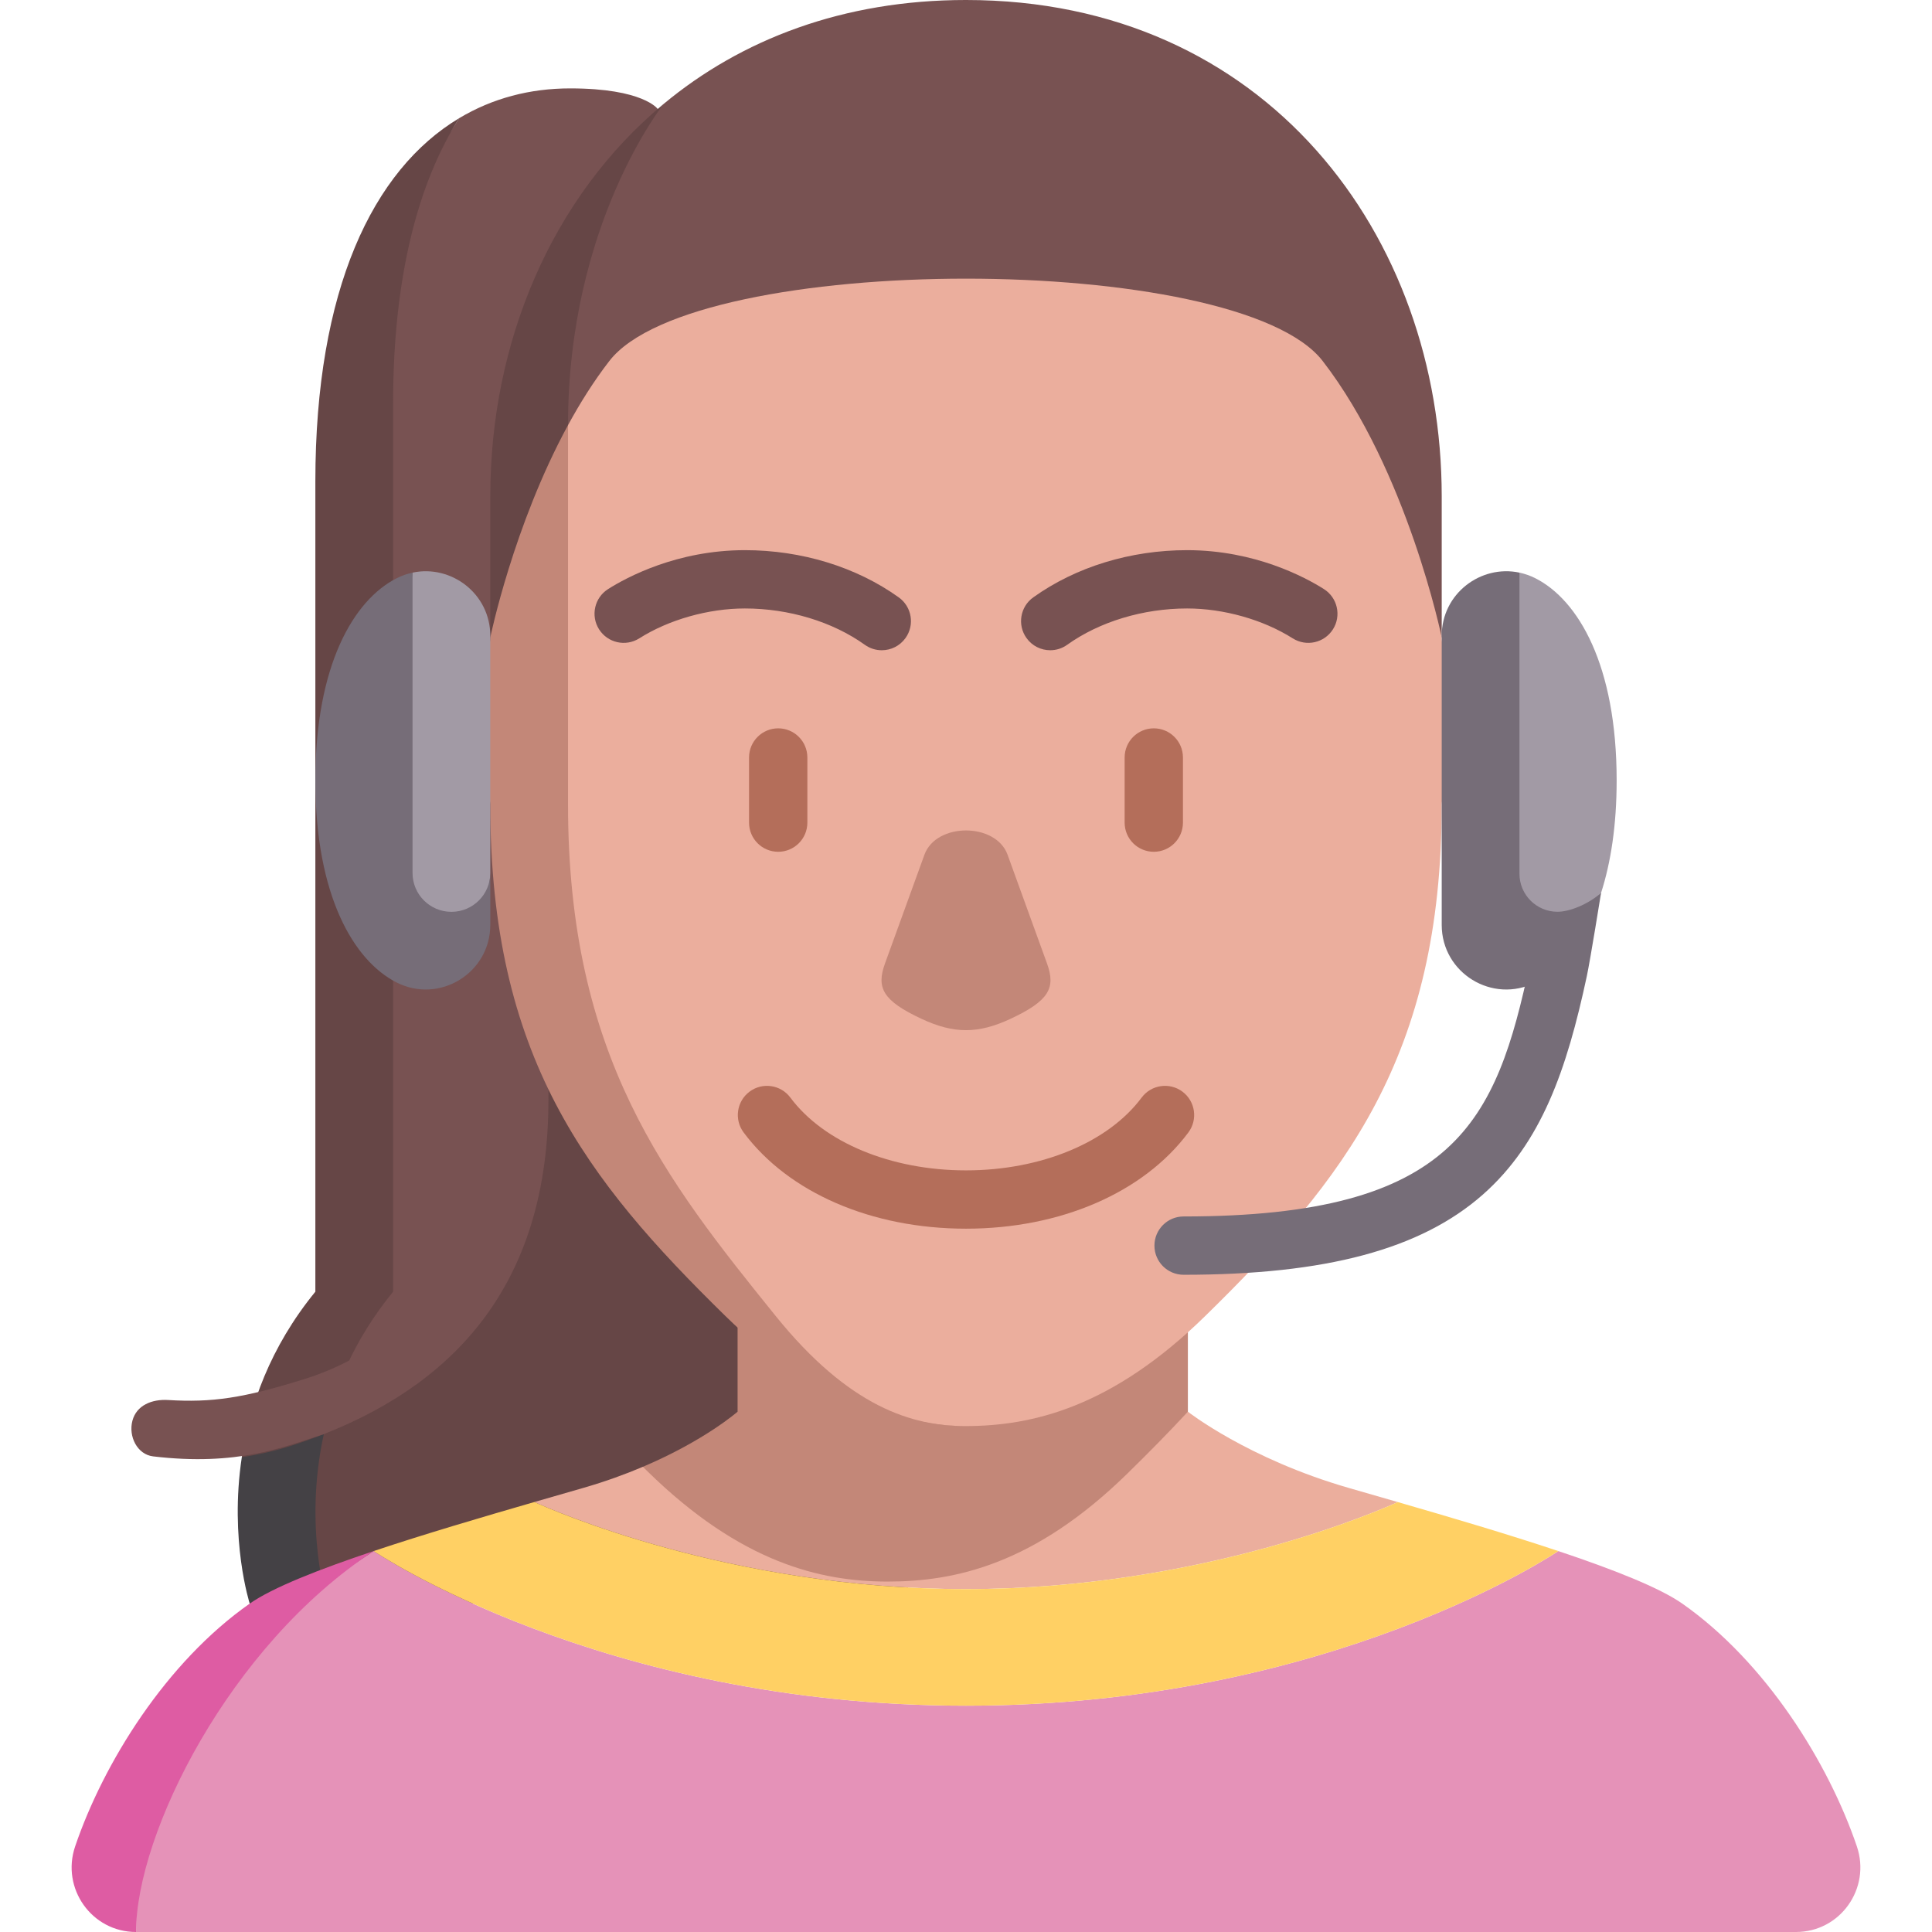 <svg id="Capa_1" enable-background="new 0 0 497 497" height="512" viewBox="0 0 497 497" width="512" xmlns="http://www.w3.org/2000/svg"><g><path d="m121.084 282.933c0 45.57-58.878 91.912-58.878 91.912l22.037 37.674h150l-42.055-248.563c-51.264 35.378-71.104 90.285-71.104 118.977z" fill="#664646"/><path d="m83.307 368.912-21.101 5.933c-3.233 21.345 2.037 37.674 2.037 37.674h20s-6.274-19.43-.936-43.607z" fill="#444145"/><path d="m91.124 332.282c-9.975 12.217-5.244 24.974-7.817 36.629 35.446-13.93 57.777-40.409 57.777-85.979 0-28.692-.159-83.599 51.104-118.977l-22.999-135.931s-3.696-5.287-22.518-5.287c-10.342 0-19.99 2.54-28.539 7.657-10.648 16.709-27.009 41.084-27.009 73.436.001 34.592.001 228.452.001 228.452z" fill="#785252"/><path d="m83.307 368.912c2.573-11.655 7.842-24.412 17.817-36.629 0 0 0-193.861 0-228.453 0-32.351 6.361-56.727 17.009-73.436-22.237 13.31-37.009 44.115-37.009 93.436v208.453c-11.699 14.328-16.924 29.398-18.918 42.562 4.127-.617 8.501-1.572 12.918-3.001 2.801-.906 5.525-1.888 8.183-2.932z" fill="#664646"/><path d="m346.938 382.757c-25.929-7.482-41.362-19.606-41.362-19.606s-139.792 14.574-140.197 14.176c-4.506 1.915-9.617 3.785-15.317 5.429-4.035 1.164-8.264 2.379-12.591 3.631 3.952 1.809 50.279 22.399 111.029 22.399 60.999 0 107.452-20.727 111.073-22.386-4.343-1.256-8.586-2.475-12.635-3.643z" fill="#ebae9d"/><path d="m228.324 406.854c17.302 0 37.756-4.351 61.735-27.831 5.44-5.327 10.626-10.575 15.518-15.872v-30.418l-115.836-1.225v31.643s-8.37 7.379-24.361 14.176c.404.398.803.795 1.21 1.193 23.978 23.48 44.502 28.334 61.734 28.334z" fill="#c38778"/><path d="m432.757 412.519c-5.855-4.104-17.753-8.788-31.882-13.512-.057.039-58.551 39.779-152.375 39.779s-152.318-39.74-152.375-39.779c-55.715 36.493-61.125 49.764-61.125 97.993h427c11.413 0 19.342-11.231 15.666-22.035-7.3-21.463-23.388-47.361-44.909-62.446z" fill="#e592b8"/><path d="m96.125 399.007c-14.129 4.725-26.027 9.408-31.882 13.512-21.521 15.085-37.608 40.983-44.909 62.445-3.676 10.805 4.253 22.036 15.666 22.036 0-25.335 24.077-73.727 61.125-97.993z" fill="#de5ca3"/><path d="m400.875 399.007c-12.87-4.304-27.587-8.641-41.302-12.607-3.621 1.659-50.074 22.386-111.073 22.386-60.751 0-107.077-20.59-111.029-22.399-13.728 3.97-28.462 8.311-41.346 12.619.057.039 58.551 39.779 152.375 39.779 93.824.001 152.318-39.74 152.375-39.778z" fill="#ffd064"/><path d="m370.876 163.99c0-15.406 0-30.193 0-36.328 0-67.054-45.156-127.662-122.376-127.662-31.619 0-57.857 10.166-77.825 26.771-.234.418-32.891 34.43-32.891 85.641 0 22.613-11.66 51.578-11.66 51.578s244.75-.013 244.752 0z" fill="#785252"/><path d="m146.124 109.358c0-51.632 24.317-82.169 24.551-82.587-28.799 23.948-44.551 61.293-44.551 100.891v36.328s20-24.975 20-54.632z" fill="#664646"/><path d="m340.25 92.861c-21.819-28.238-161.68-28.238-183.499 0-3.964 5.13-7.496 10.745-10.627 16.497 0 13.057-10 83.609-10 97.593 0 64.865 27.184 96.503 58.396 131.569 20.899 23.48 40.185 28.334 53.805 28.334 17.302 0 37.756-4.854 61.735-28.334 35.811-35.066 60.818-66.704 60.818-131.569 0-4.333 10-21.713 10-21.713s-10-14.025-10-21.248c-.004-.013-8.812-42.895-30.628-71.129z" fill="#ebae9d"/><path d="m199.529 338.521c-28.305-35.066-53.406-66.704-53.406-131.569 0-13.984 0-84.536 0-97.593-14.1 25.91-20 54.632-20 54.632 0 7.103-10 20.916-10 20.916s10 17.662 10 22.046c0 64.865 24.654 96.503 60.466 131.569 23.979 23.48 44.503 28.334 61.734 28.334-13.619-.002-29.841-4.856-48.794-28.335z" fill="#c38778"/><path d="m269.342 247.855-10.15-27.982c-3.02-8.325-18.365-8.325-21.384 0l-10.15 27.982c-2.286 6.302-.529 9.593 9.386 14.232 8.32 3.893 14.592 3.893 22.912 0 9.915-4.639 11.672-7.93 9.386-14.232z" fill="#c38778"/><path d="m39.392 374.649c-4.113-.487-6.39-5.167-5.329-9.171 1.061-4.003 5.035-5.577 9.171-5.329 11.213.671 19.183-.394 35.457-5.51 12.779-4.017 21.203-11.111 21.203-11.111s-12.646 24.109-16.587 25.384c-10.257 3.317-22.151 8.313-43.915 5.737z" fill="#785252"/><path d="m248.5 316.075c-.001 0 .001 0 0 0-24.276 0-45.662-9.257-57.209-24.762-2.474-3.322-1.787-8.021 1.536-10.495 3.321-2.475 8.021-1.787 10.495 1.536 8.6 11.548 25.912 18.721 45.179 18.721s36.58-7.173 45.18-18.722c2.473-3.322 7.173-4.01 10.494-1.535 3.322 2.474 4.01 7.173 1.535 10.495-11.548 15.505-32.937 24.762-57.21 24.762z" fill="#b46e5a"/><path d="m270.169 167.273c-2.337 0-4.64-1.089-6.104-3.134-2.412-3.368-1.637-8.053 1.731-10.464 10.941-7.834 24.998-12.148 39.582-12.148 17.483 0 30.436 7.001 35.193 10.011 3.5 2.215 4.542 6.848 2.327 10.348s-6.846 4.542-10.349 2.328c-7.606-4.813-17.765-7.687-27.172-7.687-11.312 0-22.556 3.406-30.85 9.345-1.32.945-2.846 1.401-4.358 1.401z" fill="#785252"/><path d="m226.831 167.273c-1.512 0-3.037-.456-4.36-1.402-8.294-5.939-19.538-9.345-30.85-9.345-9.407 0-19.565 2.874-27.172 7.687-3.502 2.216-8.133 1.172-10.348-2.328s-1.172-8.133 2.328-10.348c4.758-3.01 17.71-10.011 35.193-10.011 14.583 0 28.641 4.314 39.582 12.148 3.368 2.412 4.143 7.097 1.732 10.464-1.465 2.046-3.769 3.135-6.105 3.135z" fill="#785252"/><path d="m200.191 219.118c-4.142 0-7.5-3.358-7.5-7.5v-16.757c0-4.142 3.358-7.5 7.5-7.5s7.5 3.358 7.5 7.5v16.757c0 4.142-3.358 7.5-7.5 7.5z" fill="#b46e5a"/><path d="m296.809 219.118c-4.143 0-7.5-3.358-7.5-7.5v-16.757c0-4.142 3.357-7.5 7.5-7.5s7.5 3.358 7.5 7.5v16.757c0 4.142-3.358 7.5-7.5 7.5z" fill="#b46e5a"/><path d="m304.474 327.93c-4.143 0-7.5-3.358-7.5-7.5s3.357-7.5 7.5-7.5c70.104 0 80.417-24.549 89.068-64.981.867-4.051 18.321-18.234 18.321-18.234s-2.785 17.323-3.653 21.373c-5.162 24.124-11.686 42.914-26.743 56.207-15.946 14.078-40.411 20.635-76.993 20.635z" fill="#766d78"/><path d="m106.124 147.307-10 77.259c0 5.523 14.477 20 20 20s10-14.477 10-20v-60.999c0-10.87-10.07-18.378-20-16.26z" fill="#a29aa5"/><path d="m116.124 234.566c-5.523 0-10-4.477-10-10v-77.259c-1.38.294-2.758.771-4.106 1.454-11.042 5.598-20.894 22.365-20.894 51.986s9.852 46.388 20.894 51.986 24.106-2.426 24.106-14.806v-13.362c0 5.523-4.477 10.001-10 10.001z" fill="#766d78"/><path d="m394.982 148.761c-1.348-.683-2.725-1.16-4.106-1.454l-10 77.463c0 5.401 14.378 19.779 19.779 19.779 3.127 0 7.814-11.891 11.207-14.834 2.5-7.757 4.014-17.373 4.014-28.967 0-29.622-9.852-46.389-20.894-51.987z" fill="#a29aa5"/><path d="m390.876 224.77v-77.463c-9.931-2.117-20 5.391-20 16.26v74.361c0 12.38 13.063 20.404 24.106 14.806 6.72-3.407 12.995-10.959 16.881-23.019-3.393 2.943-8.08 4.834-11.207 4.834-5.401 0-9.78-4.379-9.78-9.779z" fill="#766d78"/></g></svg>